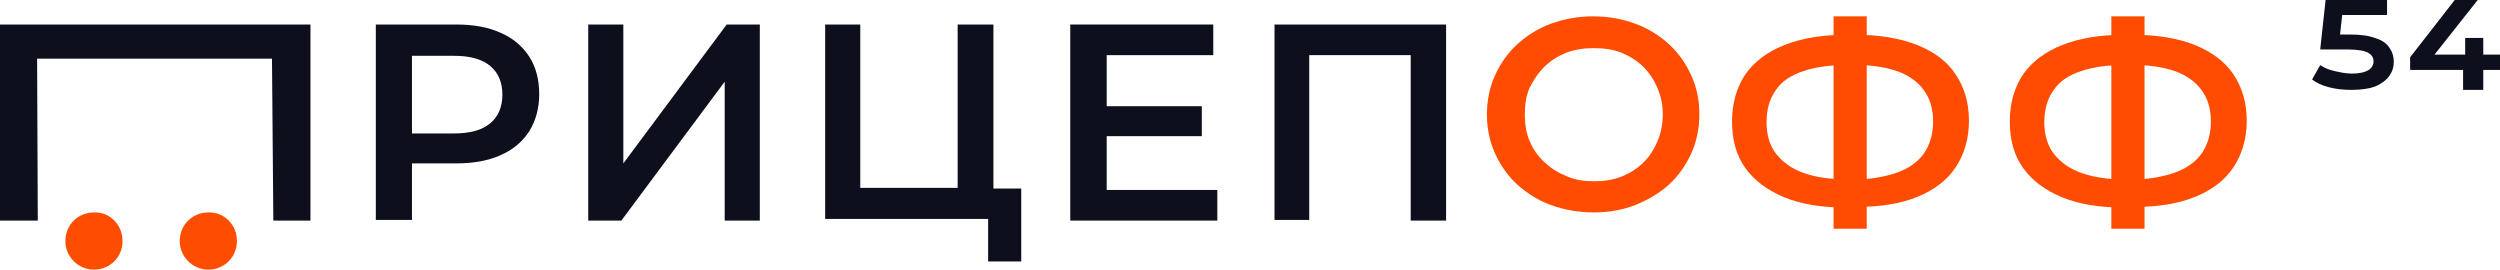 <svg width="306" height="33" viewBox="0 0 306 33" fill="none" xmlns="http://www.w3.org/2000/svg">
<g clip-path="url(#clip0_10_84)">
<path d="M15 29.501C15 31.489 13.444 33 11.5 33C9.556 33 8 31.41 8 29.501C8 27.514 9.556 26.003 11.5 26.003C13.444 25.923 15 27.514 15 29.501Z" fill="#FF4D00"/>
<path d="M29 29.501C29 31.489 27.444 33 25.5 33C23.556 33 22 31.41 22 29.501C22 27.514 23.556 26.003 25.5 26.003C27.444 25.923 29 27.514 29 29.501Z" fill="#FF4D00"/>
<path d="M0 27V3H38V27H33.456L33.291 7.181H4.543L4.626 27H0Z" fill="#0E0F1D"/>
<path d="M46 27V3H55.836C57.967 3 59.77 3.333 61.246 4C62.803 4.667 63.951 5.667 64.77 6.917C65.59 8.167 66 9.75 66 11.5C66 13.25 65.59 14.75 64.77 16.083C63.951 17.333 62.803 18.333 61.246 19C59.77 19.667 57.967 20 55.836 20H48.459L50.426 17.917V26.917H46V27ZM50.426 18.5L48.459 16.333H55.59C57.557 16.333 59.033 15.917 60.016 15.083C61 14.25 61.492 13.083 61.492 11.583C61.492 10.083 61 8.917 60.016 8.083C59.033 7.25 57.557 6.833 55.59 6.833H48.459L50.426 4.667V18.5Z" fill="#0E0F1D"/>
<path d="M72 27V3H76.297V20L88.946 3H93V27H88.703V10L76.054 27H72Z" fill="#0E0F1D"/>
<path d="M101 26.795V3H105.297V22.994H117.216V3H121.595V26.795H101ZM120.946 32V25.721L121.919 26.795H117.135V23.077H125V32H120.946Z" fill="#0E0F1D"/>
<path d="M135.128 13H147.101V16.667H135.128V13ZM135.459 23.25H149V27H131V3H148.505V6.75H135.459V23.25Z" fill="#0E0F1D"/>
<path d="M156 27V3H177V27H172.669V5.667L173.65 6.75H159.268L160.249 5.667V26.917H156V27Z" fill="#0E0F1D"/>
<path d="M287.876 11C286.884 11 285.975 10.92 285.066 10.681C284.157 10.442 283.496 10.123 283 9.725L283.992 7.971C284.488 8.29 284.983 8.529 285.727 8.688C286.388 8.848 287.132 9.007 287.876 9.007C288.785 9.007 289.446 8.848 289.86 8.609C290.273 8.37 290.521 7.971 290.521 7.493C290.521 7.014 290.273 6.696 289.86 6.457C289.446 6.217 288.62 6.058 287.38 6.058H283.992L284.653 0H292.174V1.833H285.562L286.802 0.797L286.306 5.261L284.983 4.225H287.711C289.033 4.225 290.025 4.384 290.851 4.703C291.595 4.942 292.174 5.341 292.504 5.899C292.835 6.377 293 6.935 293 7.572C293 8.21 292.835 8.768 292.421 9.326C292.008 9.884 291.43 10.283 290.686 10.601C290.025 10.841 289.033 11 287.876 11Z" fill="#0E0F1D"/>
<path d="M295 8.556V7.007L300.457 0H303.271L297.729 7.007L296.62 6.681H306V8.556H295ZM301.481 11V8.556L301.736 6.681V4.644H303.953V11H301.481Z" fill="#0E0F1D"/>
<path d="M195.083 26C193.178 26 191.439 25.676 189.866 25.108C188.293 24.541 186.885 23.649 185.726 22.595C184.567 21.541 183.656 20.243 182.994 18.784C182.331 17.324 182 15.703 182 14C182 12.297 182.331 10.676 182.994 9.216C183.656 7.757 184.567 6.459 185.726 5.405C186.885 4.351 188.293 3.459 189.866 2.892C191.439 2.324 193.178 2 195 2C196.904 2 198.561 2.324 200.134 2.892C201.707 3.459 203.115 4.351 204.274 5.405C205.433 6.459 206.344 7.757 207.006 9.216C207.669 10.676 208 12.216 208 14C208 15.703 207.669 17.324 207.006 18.784C206.344 20.243 205.433 21.541 204.274 22.595C203.115 23.649 201.707 24.459 200.134 25.108C198.643 25.676 196.987 26 195.083 26ZM195.083 22.189C196.325 22.189 197.401 22.027 198.478 21.622C199.471 21.216 200.382 20.649 201.127 19.919C201.873 19.189 202.452 18.297 202.866 17.324C203.28 16.351 203.529 15.216 203.529 14C203.529 12.784 203.28 11.73 202.866 10.757C202.452 9.784 201.873 8.892 201.127 8.162C200.382 7.432 199.471 6.865 198.478 6.459C197.484 6.054 196.325 5.892 195.083 5.892C193.841 5.892 192.764 6.054 191.688 6.459C190.694 6.865 189.783 7.432 189.038 8.162C188.293 8.892 187.713 9.784 187.217 10.757C186.803 11.73 186.637 12.784 186.637 14C186.637 15.216 186.803 16.27 187.217 17.243C187.631 18.216 188.21 19.108 189.038 19.838C189.783 20.568 190.694 21.135 191.688 21.541C192.764 22.027 193.841 22.189 195.083 22.189Z" fill="#FF4C00"/>
<path d="M225.972 25.408C222.966 25.408 220.448 24.99 218.417 24.154C216.387 23.318 214.762 22.148 213.625 20.559C212.487 18.971 212 17.048 212 14.875C212 12.617 212.569 10.694 213.625 9.106C214.762 7.518 216.305 6.347 218.417 5.511C220.529 4.675 223.048 4.257 225.972 4.257C226.053 4.257 226.134 4.257 226.297 4.257C226.459 4.257 226.622 4.257 226.784 4.257C226.947 4.257 227.028 4.257 227.109 4.257C230.034 4.257 232.552 4.675 234.664 5.511C236.776 6.347 238.319 7.518 239.375 9.106C240.431 10.694 241 12.534 241 14.791C241 16.965 240.431 18.887 239.375 20.476C238.319 22.064 236.776 23.235 234.745 24.071C232.714 24.907 230.277 25.325 227.353 25.325C227.272 25.325 227.19 25.325 226.947 25.325C226.784 25.325 226.541 25.325 226.378 25.325C226.134 25.408 225.972 25.408 225.972 25.408ZM226.378 21.981C226.459 21.981 226.459 21.981 226.541 21.981C226.622 21.981 226.703 21.981 226.703 21.981C228.896 21.981 230.683 21.646 232.146 21.145C233.608 20.643 234.745 19.807 235.476 18.804C236.207 17.717 236.613 16.463 236.613 14.875C236.613 13.286 236.207 12.032 235.476 11.029C234.745 10.026 233.608 9.19 232.146 8.688C230.683 8.186 228.896 7.936 226.784 7.936C226.784 7.936 226.703 7.936 226.622 7.936C226.541 7.936 226.459 7.936 226.378 7.936C224.185 7.936 222.235 8.186 220.773 8.688C219.23 9.19 218.092 9.942 217.361 11.029C216.63 12.032 216.224 13.37 216.224 14.958C216.224 16.547 216.63 17.884 217.443 18.887C218.255 19.891 219.392 20.727 220.936 21.228C222.398 21.73 224.266 21.981 226.378 21.981ZM224.429 27.916V2H228.49V28H224.429V27.916Z" fill="#FF4C00"/>
<path d="M259.972 25.408C256.966 25.408 254.448 24.99 252.417 24.154C250.387 23.318 248.762 22.148 247.625 20.559C246.487 18.971 246 17.048 246 14.875C246 12.617 246.569 10.694 247.625 9.106C248.762 7.518 250.305 6.347 252.417 5.511C254.529 4.675 257.048 4.257 259.972 4.257C260.053 4.257 260.134 4.257 260.297 4.257C260.459 4.257 260.622 4.257 260.784 4.257C260.947 4.257 261.028 4.257 261.109 4.257C264.034 4.257 266.552 4.675 268.664 5.511C270.695 6.347 272.319 7.518 273.375 9.106C274.431 10.694 275 12.534 275 14.791C275 16.965 274.431 18.887 273.375 20.476C272.319 22.064 270.776 23.235 268.745 24.071C266.714 24.907 264.277 25.325 261.353 25.325C261.272 25.325 261.19 25.325 260.947 25.325C260.784 25.325 260.541 25.325 260.378 25.325C260.134 25.408 259.972 25.408 259.972 25.408ZM260.378 21.981C260.459 21.981 260.459 21.981 260.541 21.981C260.622 21.981 260.703 21.981 260.703 21.981C262.896 21.981 264.683 21.646 266.146 21.145C267.608 20.643 268.745 19.807 269.476 18.804C270.207 17.717 270.613 16.463 270.613 14.875C270.613 13.286 270.207 12.032 269.476 11.029C268.745 10.026 267.608 9.19 266.146 8.688C264.683 8.186 262.896 7.936 260.784 7.936C260.784 7.936 260.703 7.936 260.622 7.936C260.541 7.936 260.459 7.936 260.378 7.936C258.185 7.936 256.235 8.186 254.773 8.688C253.23 9.19 252.092 9.942 251.361 11.029C250.63 12.032 250.224 13.37 250.224 14.958C250.224 16.547 250.63 17.884 251.443 18.887C252.255 19.891 253.392 20.727 254.936 21.228C256.398 21.73 258.266 21.981 260.378 21.981ZM258.429 27.916V2H262.49V28H258.429V27.916Z" fill="#FF4C00"/>
</g>
<defs>
<clipPath id="clip0_10_84">
<rect width="306" height="33" fill="white"/>
</clipPath>
</defs>
</svg>
